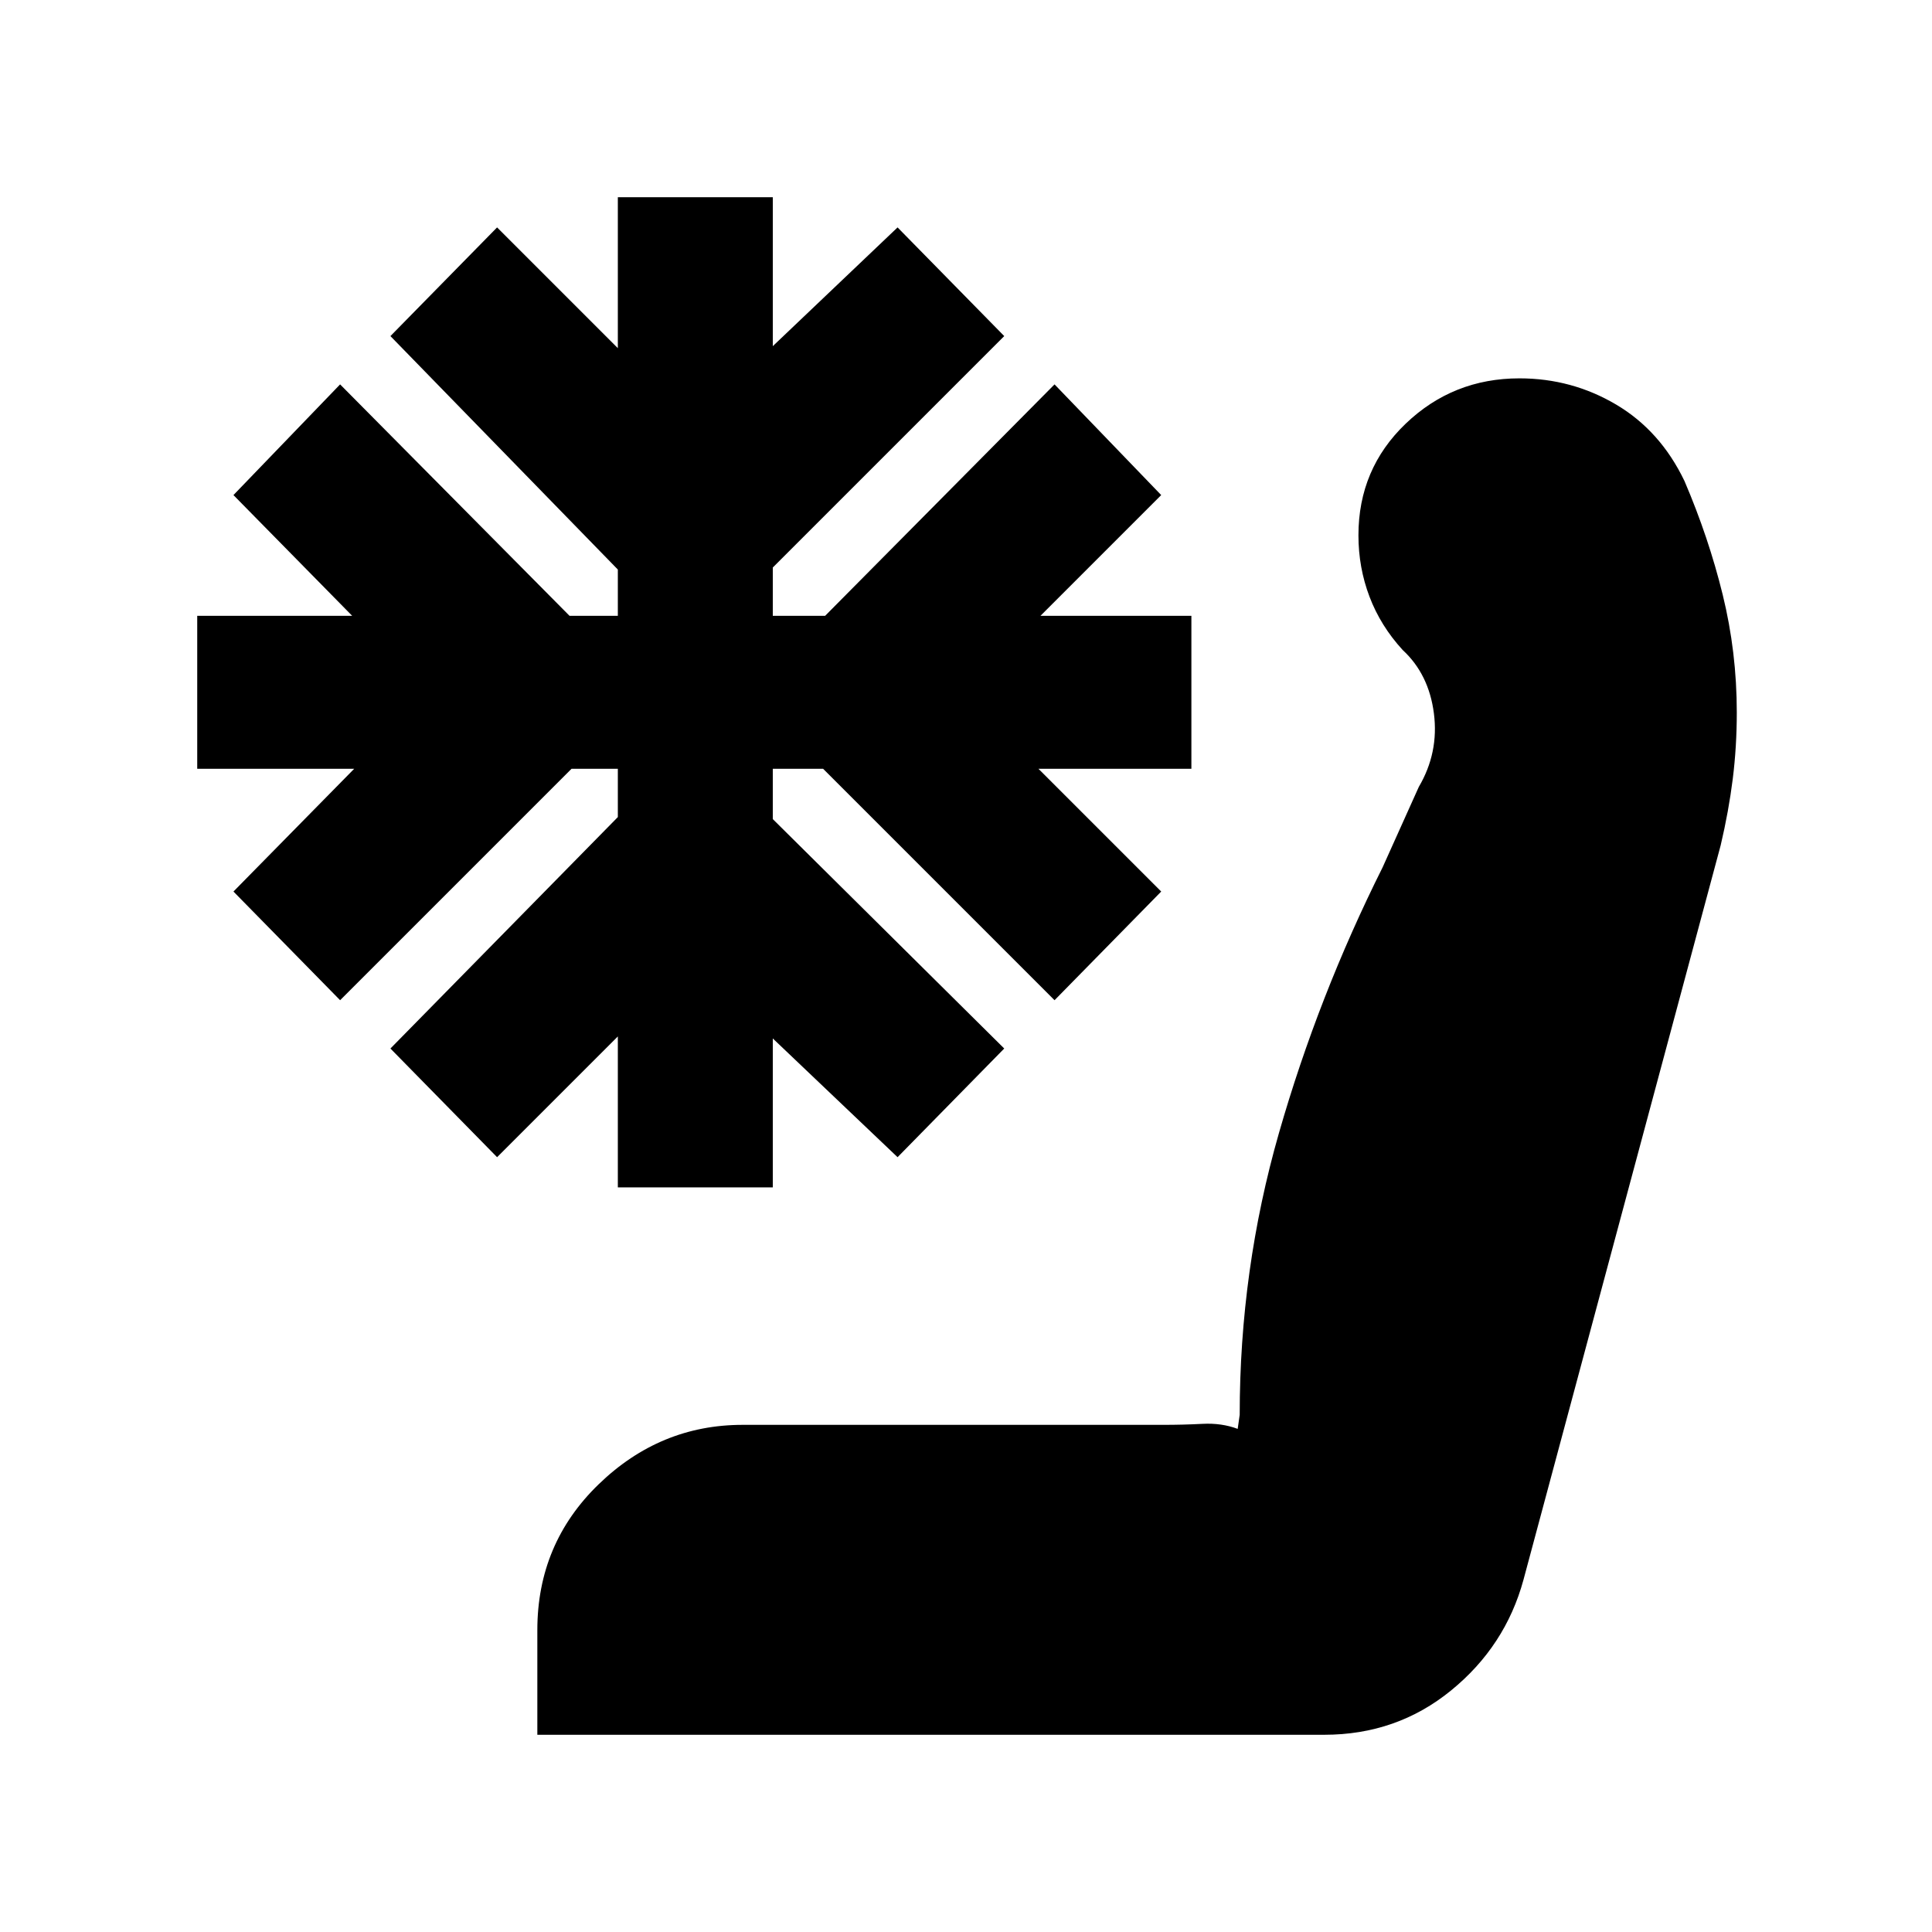<svg xmlns="http://www.w3.org/2000/svg" height="20" viewBox="0 -960 960 960" width="20"><path d="M267-98v-52q0-43 30.5-72.5T369-252h209q10 0 19.5-.5T615-250l1-7q0-72 19.5-140T687-529l18-40q10-17 7.5-36.5T697-637q-11-12-16.5-26.5T675-694q0-33 23.5-55.5T755-772q26 0 48 13t34 38q12 28 19 56.5t7 58.5q0 17-2 33t-6 33l-98 365q-9 33-36 55t-63 22H267Zm40-272v-75l-60 60-53-54 113-115v-24h-23L169-463l-53-54 60-61H98v-76h77l-59-60 53-55 114 115h24v-23L194-793l53-54 60 60v-75h77v74l62-59 53 54-115 115v24h26l114-115 53 55-60 60h75v76h-76l61 61-53 54-115-115h-25v25l115 114-53 54-62-59v74h-77Z"/></svg>